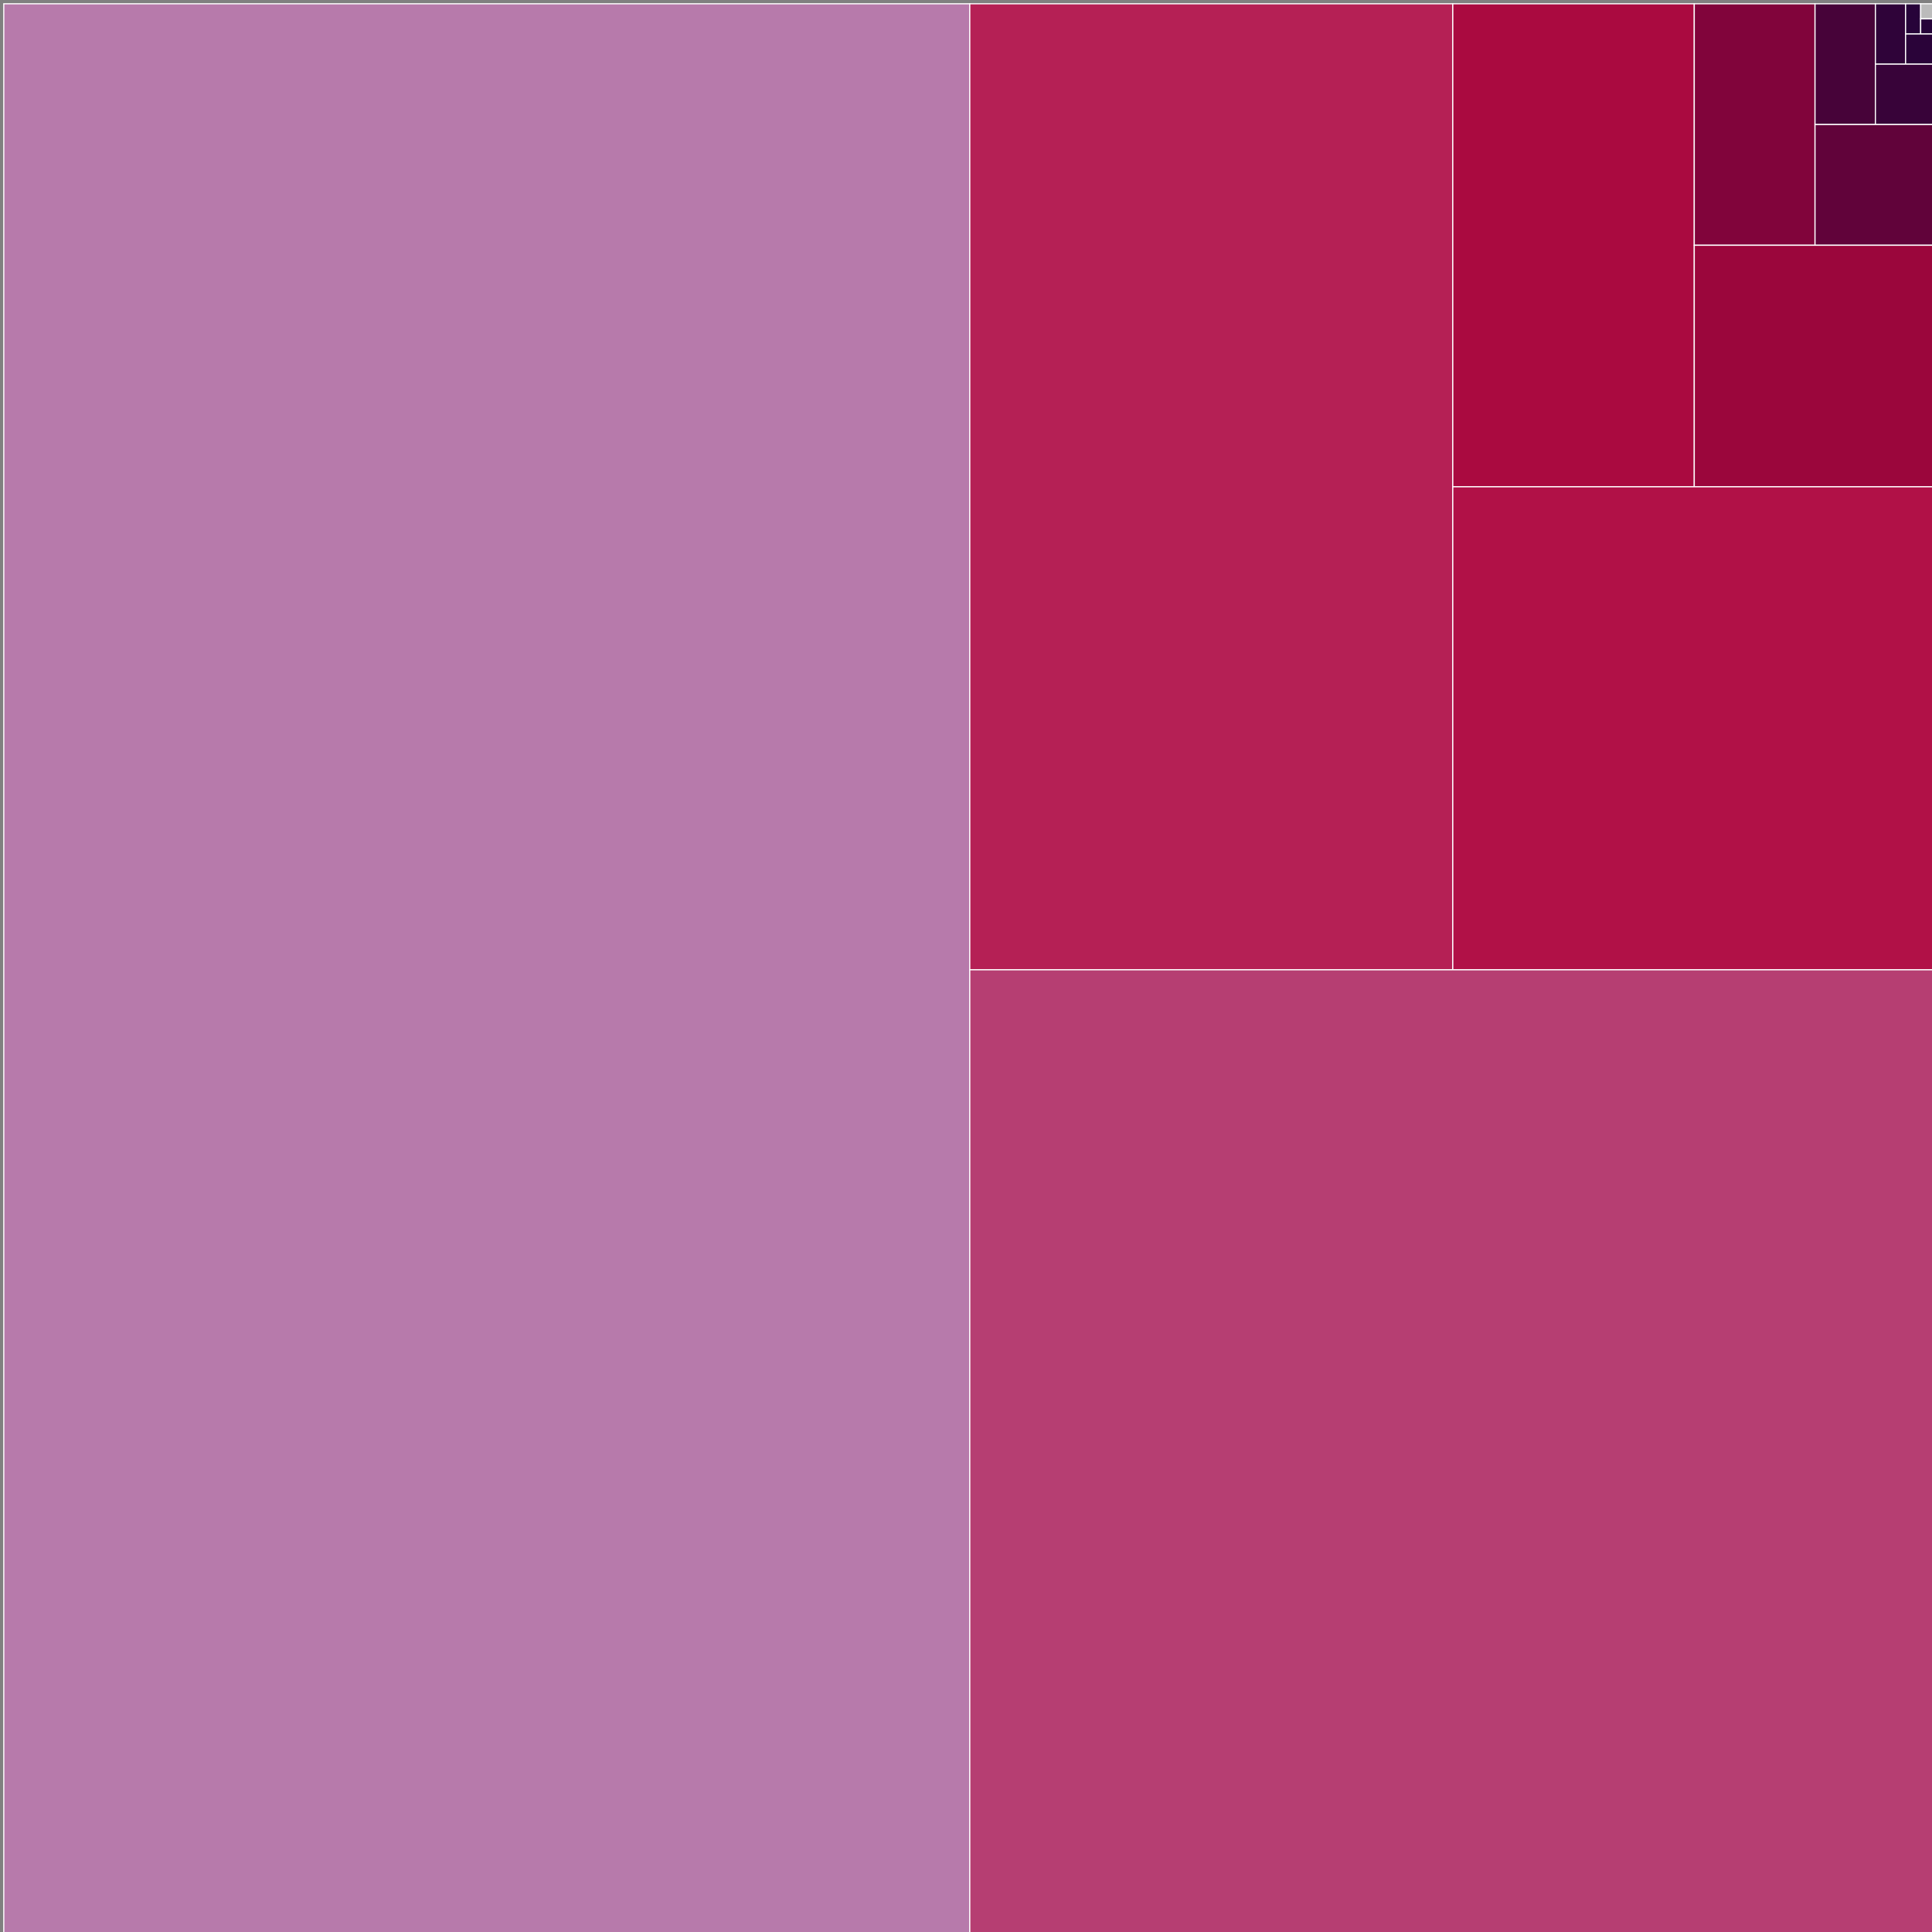 <svg version="1.1" baseProfile="full" xmlns="http://www.w3.org/2000/svg" width="512" height="512"><rect width="100%" height="100%" fill="#808080" stroke="none"/><rect x="1" y="1" width="256" height="512" stroke-width=".3px" stroke="white" fill="rgb(183, 122, 171)"></rect><rect x="257" y="1" width="128" height="256" stroke-width=".3px" stroke="white" fill="rgb(180.501, 32.75, 85.5)"></rect><rect x="385" y="1" width="64" height="128" stroke-width=".3px" stroke="white" fill="rgb(169.881, 10.438, 64.125)"></rect><rect x="449" y="1" width="32" height="64" stroke-width=".3px" stroke="white" fill="rgb(128.531, 4.859, 58.781)"></rect><rect x="481" y="1" width="16" height="32" stroke-width=".3px" stroke="white" fill="rgb(71.661, 3.465, 57.445)"></rect><rect x="497" y="1" width="8" height="16" stroke-width=".3px" stroke="white" fill="rgb(47.378, 3.116, 57.111)"></rect><rect x="505" y="1" width="4" height="8" stroke-width=".3px" stroke="white" fill="rgb(39.212, 3.015, 57.014)"></rect><rect x="509" y="1" width="4" height="4" stroke-width=".3px" stroke="white" fill="#BBB"></rect><rect x="509" y="5" width="4" height="4" stroke-width=".3px" stroke="white" fill="rgb(38.607, 3.007, 57.007)"></rect><rect x="505" y="9" width="8" height="8" stroke-width=".3px" stroke="white" fill="rgb(42.778, 3.058, 57.056)"></rect><rect x="497" y="17" width="16" height="16" stroke-width=".3px" stroke="white" fill="rgb(56.077, 3.232, 57.223)"></rect><rect x="481" y="33" width="32" height="32" stroke-width=".3px" stroke="white" fill="rgb(96.695, 3.93, 57.891)"></rect><rect x="449" y="65" width="64" height="64" stroke-width=".3px" stroke="white" fill="rgb(155.05, 6.719, 60.562)"></rect><rect x="385" y="129" width="128" height="128" stroke-width=".3px" stroke="white" fill="rgb(177.06, 17.875, 71.25)"></rect><rect x="257" y="257" width="256" height="256" stroke-width=".3px" stroke="white" fill="rgb(182.175, 62.5, 114)"></rect></svg>
